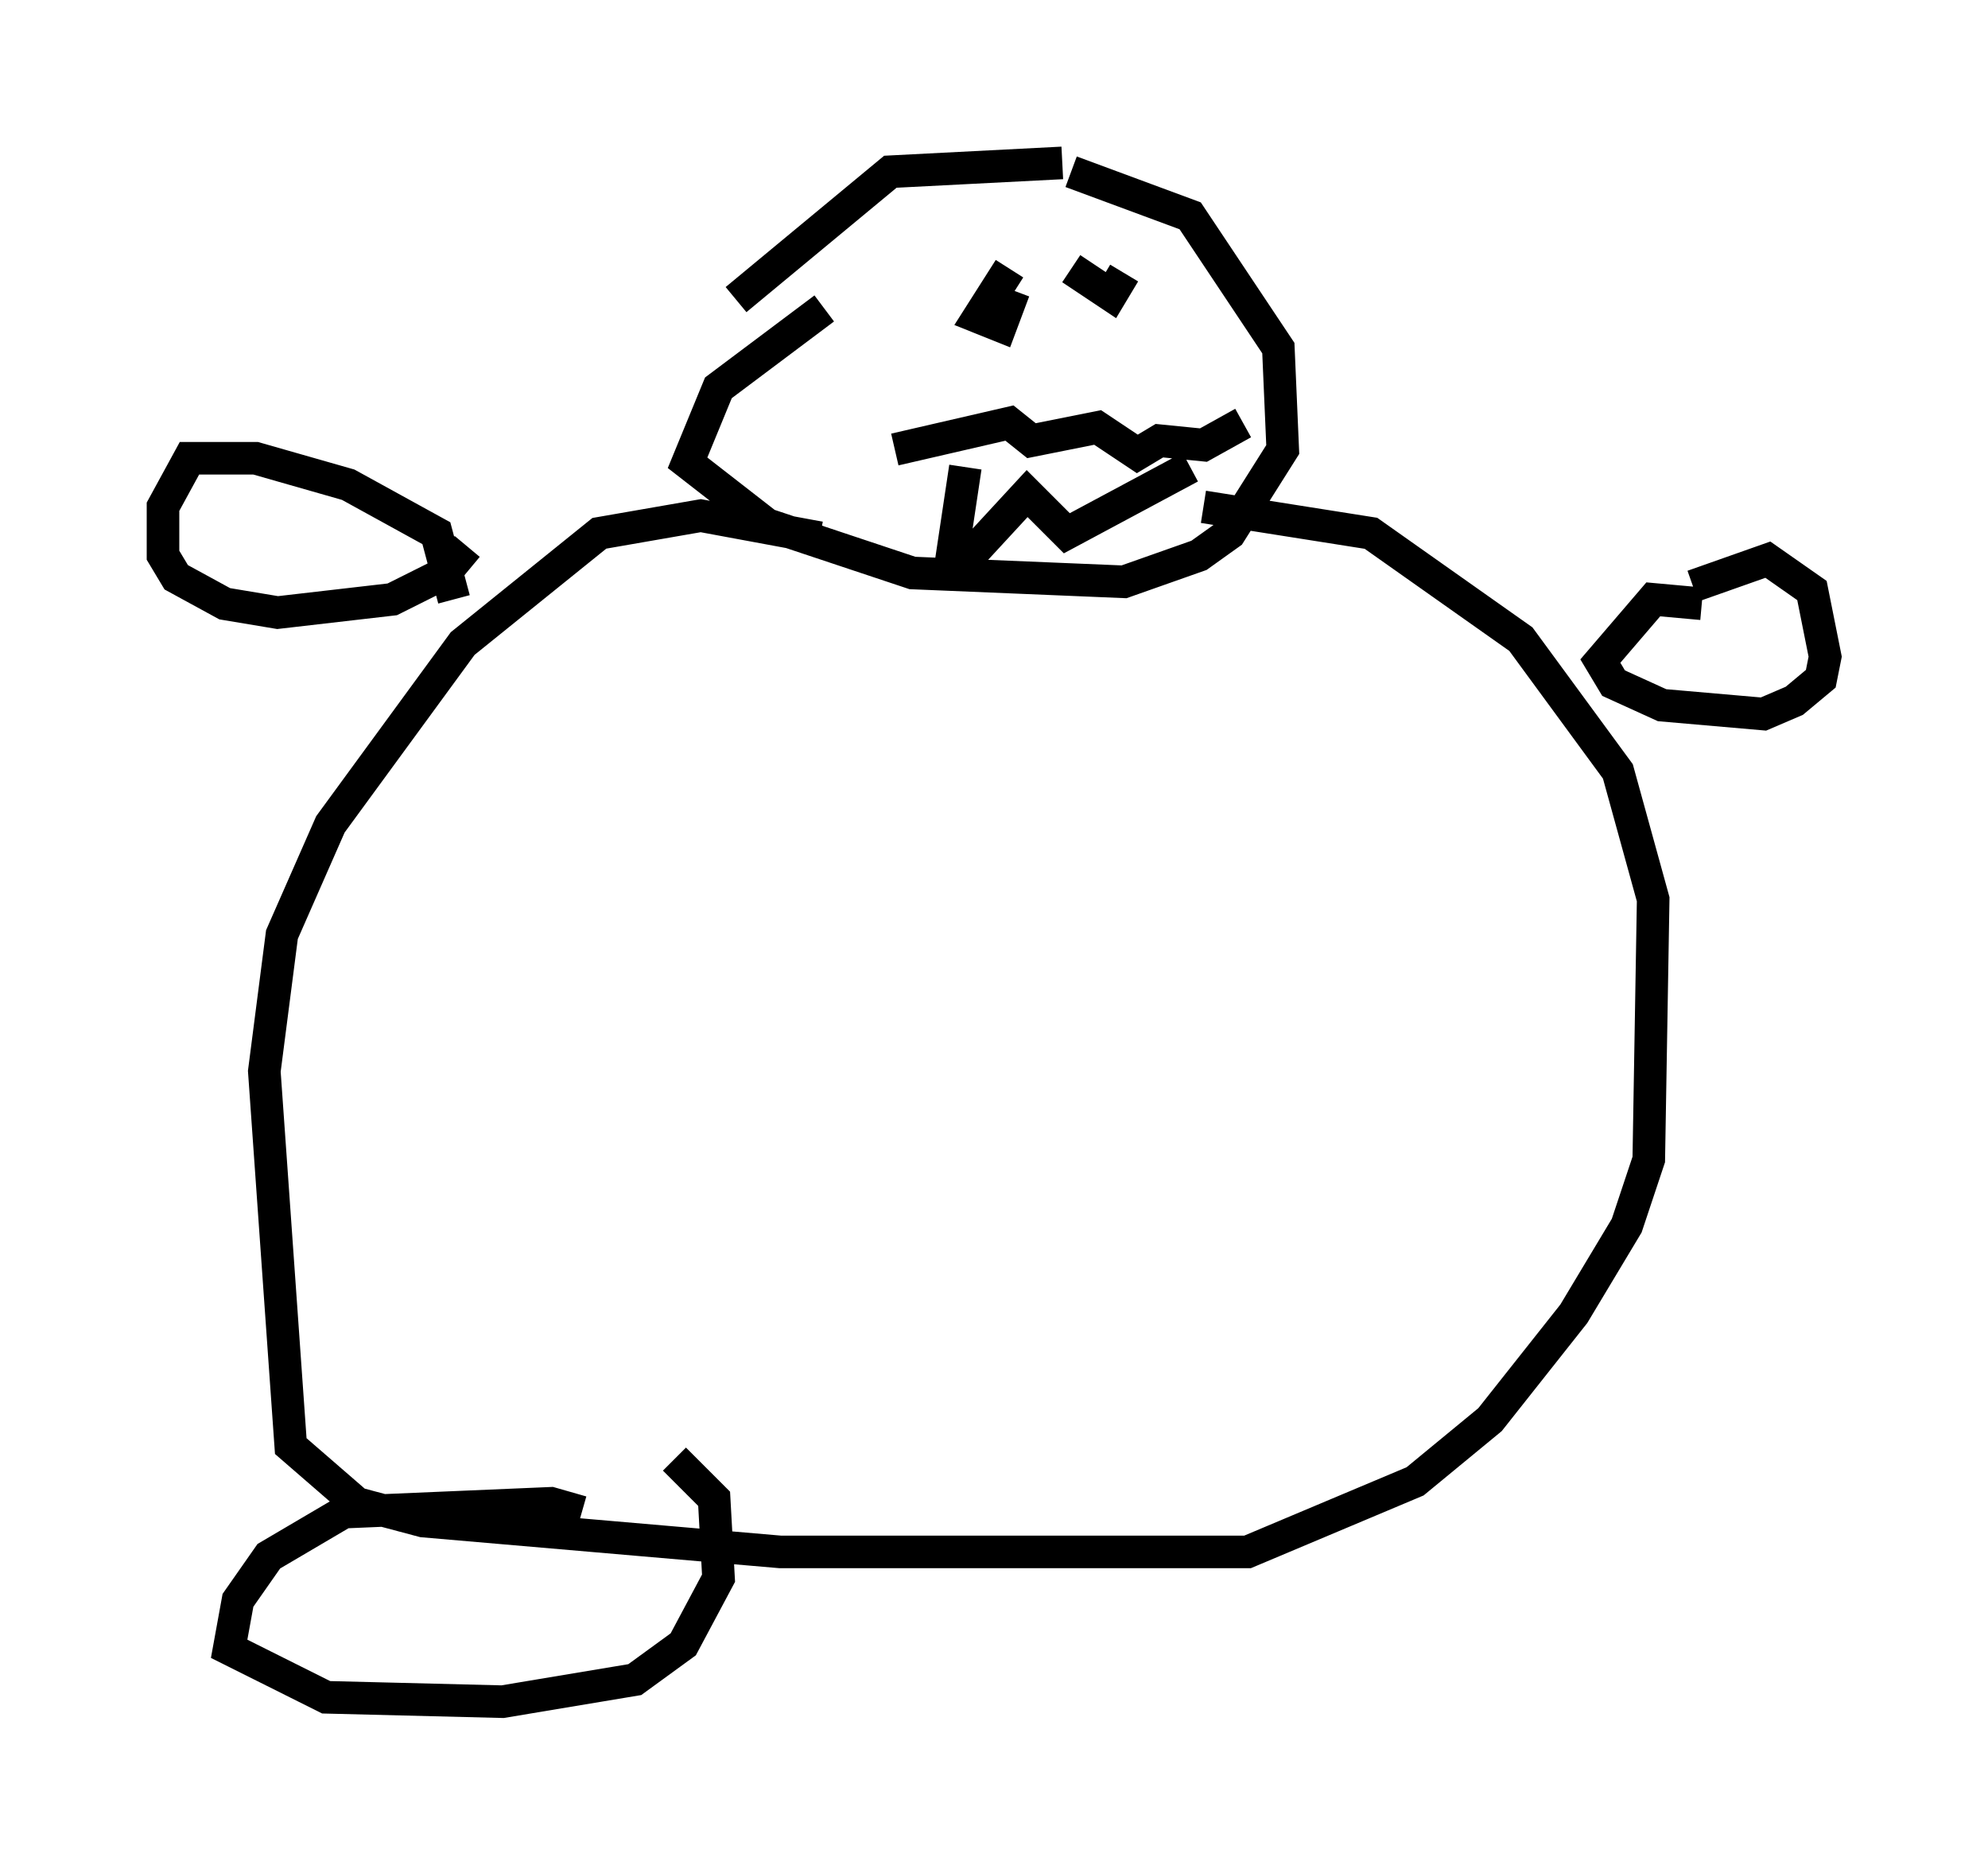<?xml version="1.0" encoding="utf-8" ?>
<svg baseProfile="full" height="57.225" version="1.1" width="61.014" xmlns="http://www.w3.org/2000/svg" xmlns:ev="http://www.w3.org/2001/xml-events" xmlns:xlink="http://www.w3.org/1999/xlink"><defs /><rect fill="white" height="57.225" width="61.014" x="0" y="0" /><path d="M28.68, 7.977 m-3.383, 1.488 l-3.248, 2.436 -0.947, 2.3 l2.436, 1.894 4.465, 1.488 l6.495, 0.271 2.3, -0.812 l0.947, -0.677 1.624, -2.571 l-0.135, -3.112 -2.706, -4.059 l-3.654, -1.353 m-0.271, -0.271 l-5.277, 0.271 -4.736, 3.924 m2.571, 7.307 l-3.654, -0.677 -3.112, 0.541 l-4.195, 3.383 -4.059, 5.548 l-1.488, 3.383 -0.541, 4.195 l0.812, 11.502 2.03, 1.759 l2.03, 0.541 10.961, 0.947 l14.344, 0.0 5.142, -2.165 l2.3, -1.894 2.571, -3.248 l1.624, -2.706 0.677, -2.03 l0.135, -7.984 -1.083, -3.924 l-2.977, -4.059 -4.601, -3.248 l-5.142, -0.812 m-9.472, -1.759 l3.518, -0.812 0.677, 0.541 l2.03, -0.406 1.218, 0.812 l0.677, -0.406 1.353, 0.135 l1.218, -0.677 m-8.525, 1.353 l-0.406, 2.706 0.677, -0.135 l1.624, -1.759 1.218, 1.218 l3.789, -2.03 m-5.548, -6.089 l-0.947, 1.488 0.677, 0.271 l0.406, -1.083 m1.759, -0.677 l1.218, 0.812 0.406, -0.677 m-20.568, 10.013 l-0.541, -2.03 -2.706, -1.488 l-2.842, -0.812 -2.03, 0.0 l-0.812, 1.488 0.0, 1.488 l0.406, 0.677 1.488, 0.812 l1.624, 0.271 3.518, -0.406 l1.624, -0.812 0.677, -0.812 m37.889, 1.759 l-1.488, -0.135 -1.624, 1.894 l0.406, 0.677 1.488, 0.677 l3.112, 0.271 0.947, -0.406 l0.812, -0.677 0.135, -0.677 l-0.406, -2.03 -1.353, -0.947 l-2.3, 0.812 m-34.1, 28.416 l-0.947, -0.271 -6.36, 0.271 l-2.3, 1.353 -0.947, 1.353 l-0.271, 1.488 2.977, 1.488 l5.413, 0.135 4.059, -0.677 l1.488, -1.083 1.083, -2.03 l-0.135, -2.436 -1.218, -1.218 " fill="none" stroke="black" stroke-width="1" /></svg>